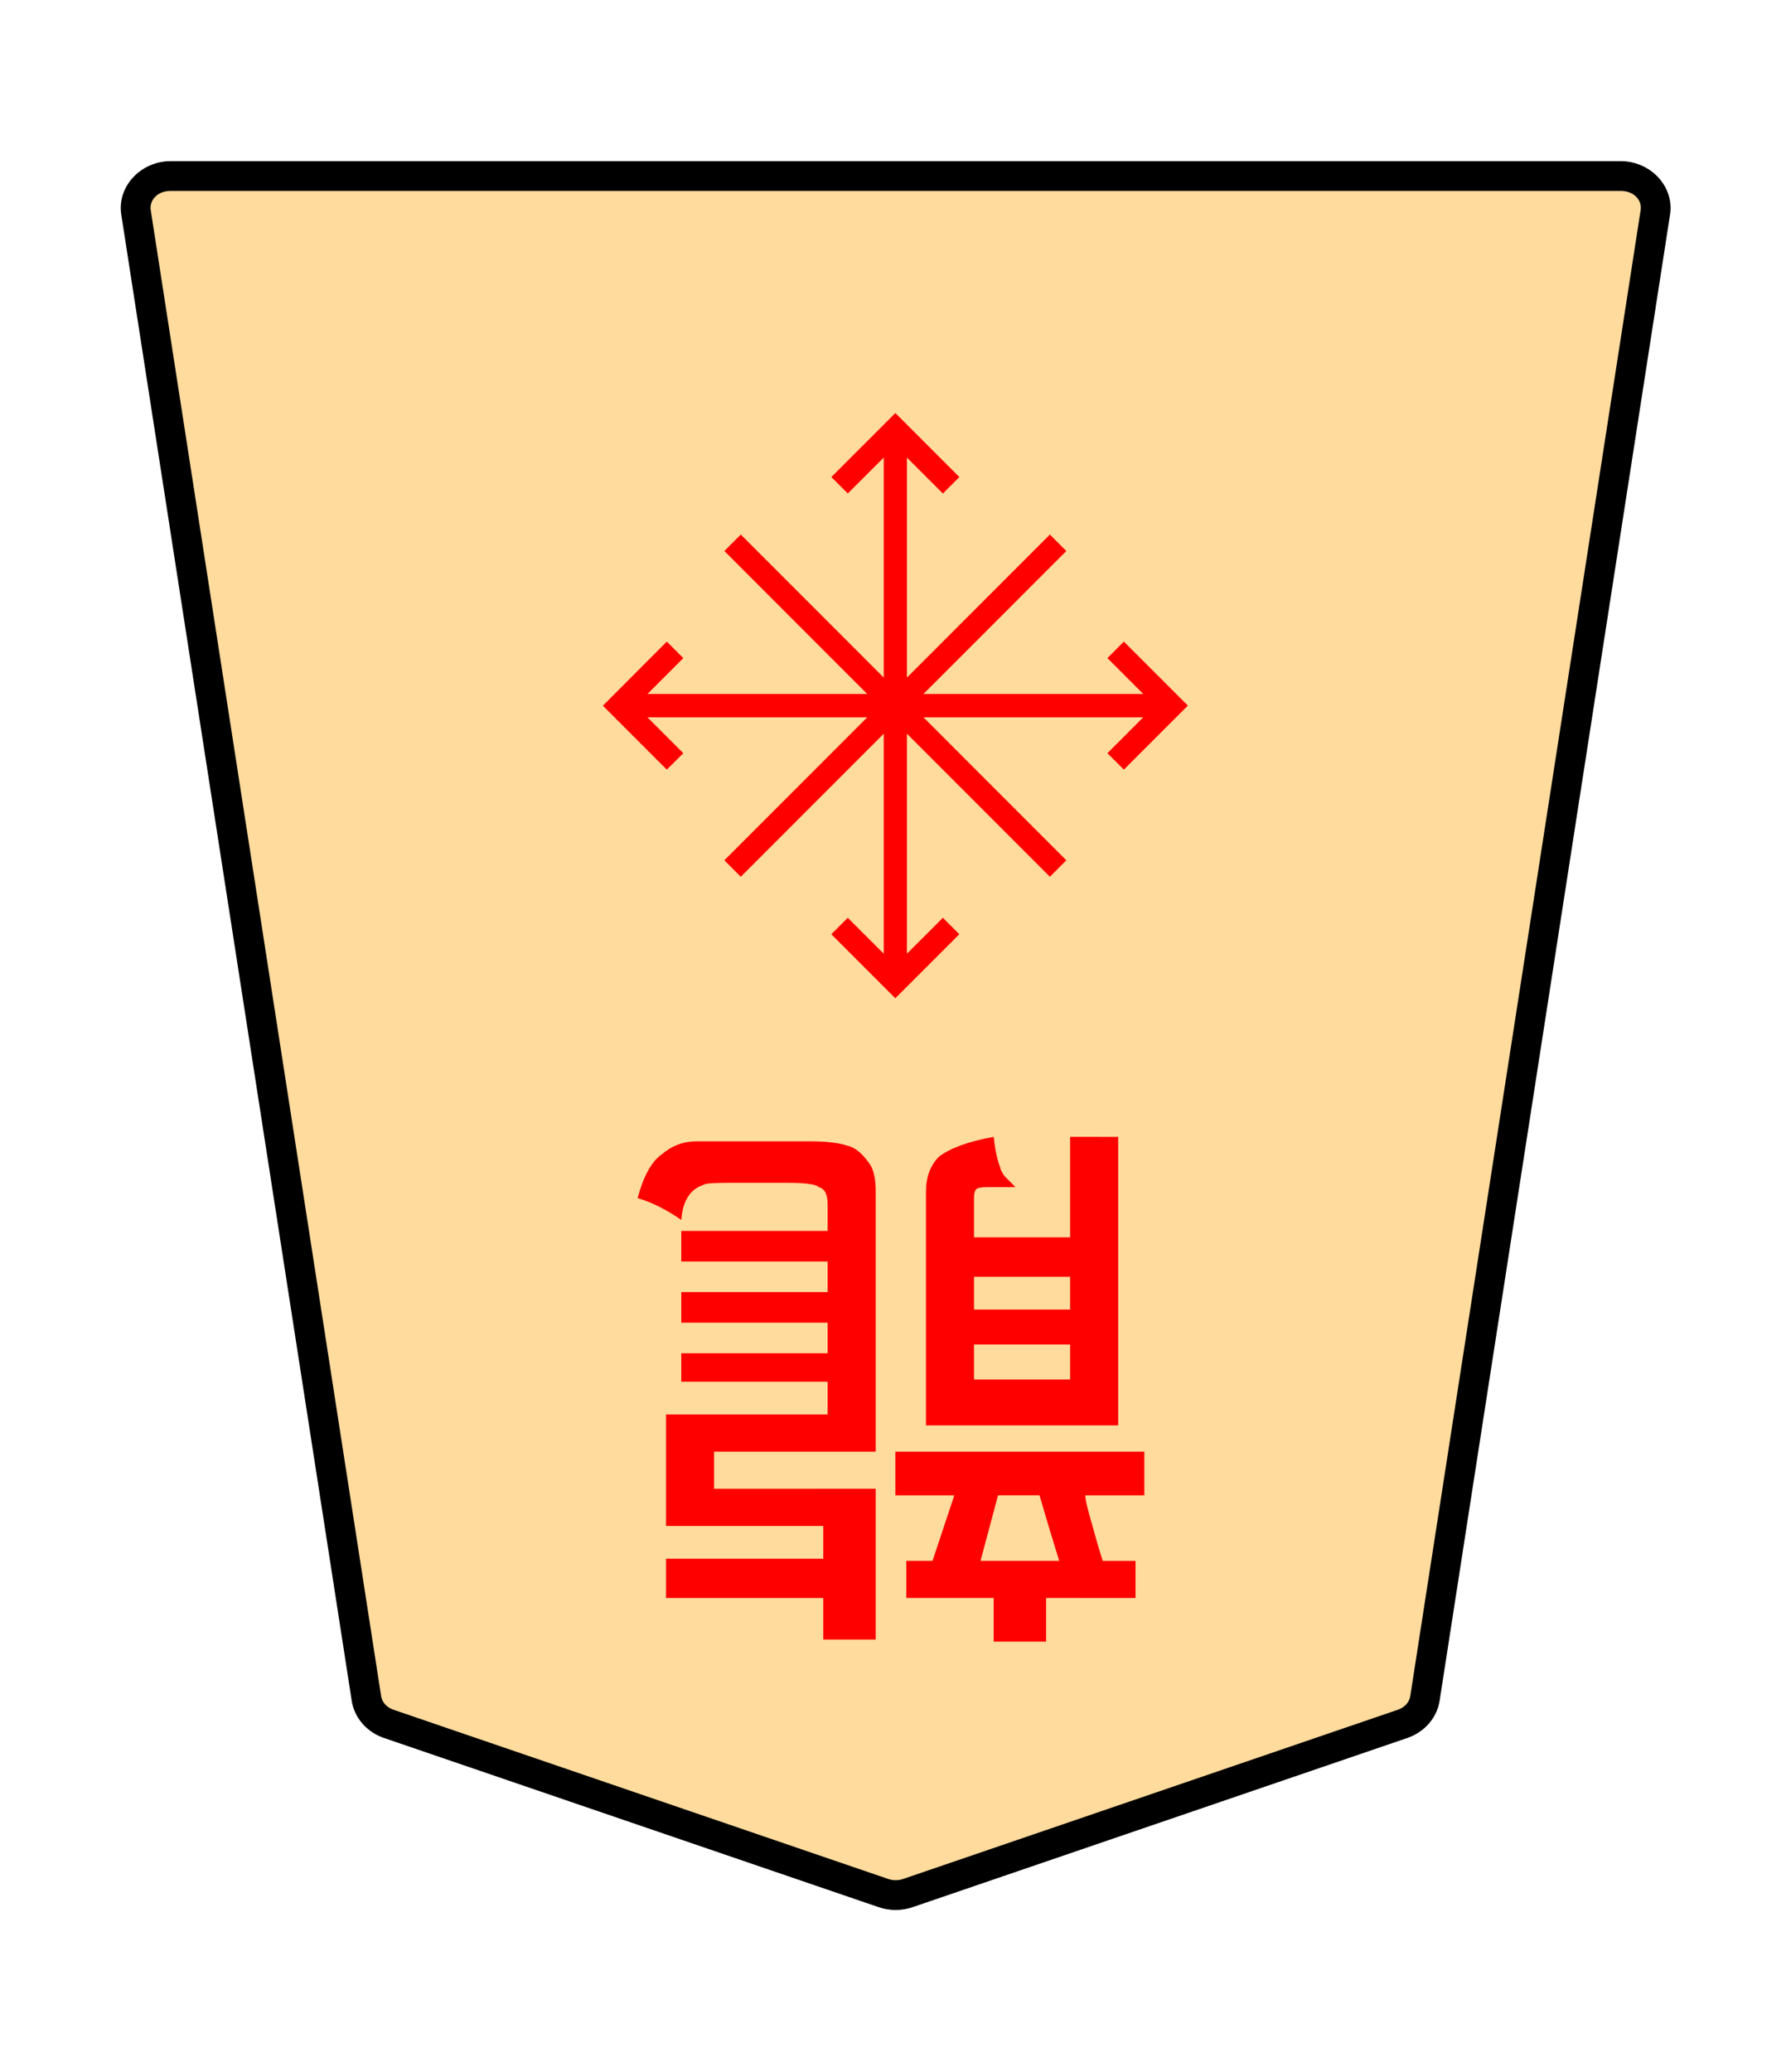 <?xml version="1.0" encoding="UTF-8" standalone="no"?>
<!-- Created with Inkscape (http://www.inkscape.org/) -->

<svg
   width="27.117mm"
   height="31.359mm"
   viewBox="0 0 27.117 31.359"
   version="1.1"
   id="svg1"
   xmlns="http://www.w3.org/2000/svg"
   xmlns:svg="http://www.w3.org/2000/svg">
  <defs
     id="defs1">
    <clipPath
       clipPathUnits="userSpaceOnUse"
       id="clipPath1360-7">
      <path
         d="M 0,2834.646 H 2834.646 V 0 H 0 Z"
         transform="translate(-531.981,-1475.178)"
         id="path1360-0" />
    </clipPath>
  </defs>
  <g
     id="layer1">
    <g
       id="path1359"
       clip-path="url(#clipPath1360-7)"
       transform="matrix(-0.353,0,0,0.353,5.885,26.089)">
      <path
         style="color:#000000;fill:#ffdb9d;stroke-miterlimit:10;-inkscape-stroke:none"
         d="m 0,0 -21.223,7.255 c -0.337,0.115 -0.707,0.115 -1.044,0 L -43.49,0 c -0.512,-0.175 -0.879,-0.592 -0.956,-1.088 L -54.328,-64.8 c -0.128,-0.823 0.569,-1.559 1.477,-1.559 h 31.106 31.106 c 0.907,0 1.605,0.736 1.477,1.559 L 0.955,-1.088 C 0.879,-0.592 0.512,-0.175 0,0"
         id="path1" />
      <path
         style="color:#000000;fill:#000000 icc-color(sRGB-IEC61966-2, 0.1, 0, 0, 0);stroke-miterlimit:10;-inkscape-stroke:none"
         d="m -52.852,-66.996 c -1.252,0 -2.297,1.066 -2.107,2.293 l 9.883,63.713 c 0.116,0.745 0.663,1.348 1.379,1.594 l 21.225,7.256 c 0.472,0.161 0.983,0.161 1.455,0 L 0.207,0.604 c 0.717,-0.245 1.264,-0.848 1.379,-1.594 v -0.002 L 11.469,-64.701 c 0.191,-1.228 -0.855,-2.295 -2.107,-2.295 H -21.744 Z m 0,1.275 h 31.107 31.105 c 0.562,0 0.911,0.404 0.846,0.822 L 0.324,-1.186 c -0.038,0.245 -0.224,0.477 -0.531,0.582 L -21.43,6.652 c -0.202,0.069 -0.429,0.069 -0.631,0 l -21.223,-7.256 c -0.307,-0.105 -0.495,-0.336 -0.533,-0.582 l -9.881,-63.713 c -0.065,-0.419 0.282,-0.822 0.846,-0.822 z"
         id="path2" />
    </g>
    <path
       style="color:#000000;fill:#ff0000;stroke-width:0.353;stroke-miterlimit:10;-inkscape-stroke:none"
       d="M 13.732,6.5 V 14.858 H 13.38 V 6.5 Z"
       id="path1361" />
    <path
       style="color:#000000;fill:#ff0000;stroke-width:0.353;stroke-miterlimit:10;-inkscape-stroke:none"
       d="m 14.276,13.89 0.249,0.249 -0.969,0.969 -0.969,-0.969 0.249,-0.249 0.72,0.719 z"
       id="path1363" />
    <path
       style="color:#000000;fill:#ff0000;stroke-width:0.353;stroke-miterlimit:10;-inkscape-stroke:none"
       d="M 13.556,6.251 14.525,7.22 14.276,7.469 13.556,6.75 12.836,7.469 12.587,7.22 Z"
       id="path1365" />
    <path
       style="color:#000000;fill:#ff0000;stroke-width:0.353;stroke-miterlimit:10;-inkscape-stroke:none"
       d="m 17.735,10.503 v 0.353 H 9.377 v -0.353 z"
       id="path1367" />
    <path
       style="color:#000000;fill:#ff0000;stroke-width:0.353;stroke-miterlimit:10;-inkscape-stroke:none"
       d="m 17.016,9.71 0.969,0.969 -0.969,0.969 -0.249,-0.249 0.719,-0.72 -0.719,-0.719 z"
       id="path1369" />
    <path
       style="color:#000000;fill:#ff0000;stroke-width:0.353;stroke-miterlimit:10;-inkscape-stroke:none"
       d="M 10.096,9.71 10.346,9.96 9.627,10.68 10.346,11.399 10.096,11.648 9.128,10.68 Z"
       id="path1371" />
    <path
       style="fill:#ff0000;stroke-width:0.353"
       d="m 14.747,19.323 v 0.496 h 1.455 v -0.496 z m 0,1.025 v 0.529 h 1.455 v -0.529 z m 2.183,-3.142 v 4.366 h -2.91 v -3.539 q 0,-0.331 0.198,-0.529 0.265,-0.198 0.827,-0.298 0.033,0.298 0.099,0.463 0,0.033 0.066,0.132 0.066,0.066 0.165,0.165 H 14.945 q -0.132,0 -0.165,0.033 -0.033,0.033 -0.033,0.132 v 0.595 h 1.455 v -1.521 z m -3.671,5.325 v 2.282 h -0.794 v -0.628 h -2.381 v -0.595 h 2.381 v -0.496 h -2.381 v -1.687 h 2.447 v -0.496 h -2.216 v -0.43 h 2.216 v -0.463 h -2.216 v -0.463 h 2.216 v -0.463 h -2.216 v -0.463 h 2.216 v -0.397 q 0,-0.232 -0.132,-0.265 -0.066,-0.066 -0.463,-0.066 h -0.926 q -0.331,0 -0.364,0.033 -0.298,0.099 -0.331,0.529 -0.331,-0.232 -0.661,-0.331 0.132,-0.496 0.364,-0.661 0.232,-0.198 0.529,-0.198 h 1.72 q 0.364,0 0.562,0.066 0.165,0.033 0.331,0.265 0.099,0.132 0.099,0.43 v 3.936 H 10.811 v 0.562 z m 1.852,0.099 -0.265,0.992 h 1.191 q -0.165,-0.529 -0.298,-0.992 z m 0.728,1.554 v 0.661 h -0.794 v -0.661 h -1.323 v -0.562 h 0.397 L 14.449,22.631 h -0.893 v -0.661 h 3.77 v 0.661 h -0.893 q 0,0.099 0.099,0.43 0.099,0.364 0.165,0.562 h 0.496 v 0.562 z"
       id="text1372"
       aria-label="龍" />
    <path
       style="color:#000000;fill:#ff0000;stroke-width:0.353;stroke-miterlimit:10;-inkscape-stroke:none"
       d="m 11.216,8.09 4.929,4.93 -0.249,0.249 -4.929,-4.93 z"
       id="path1389" />
    <path
       style="color:#000000;fill:#ff0000;stroke-width:0.353;stroke-miterlimit:10;-inkscape-stroke:none"
       d="m 15.896,8.09 0.249,0.249 -4.929,4.93 -0.249,-0.249 z"
       id="path1391" />
  </g>
</svg>
